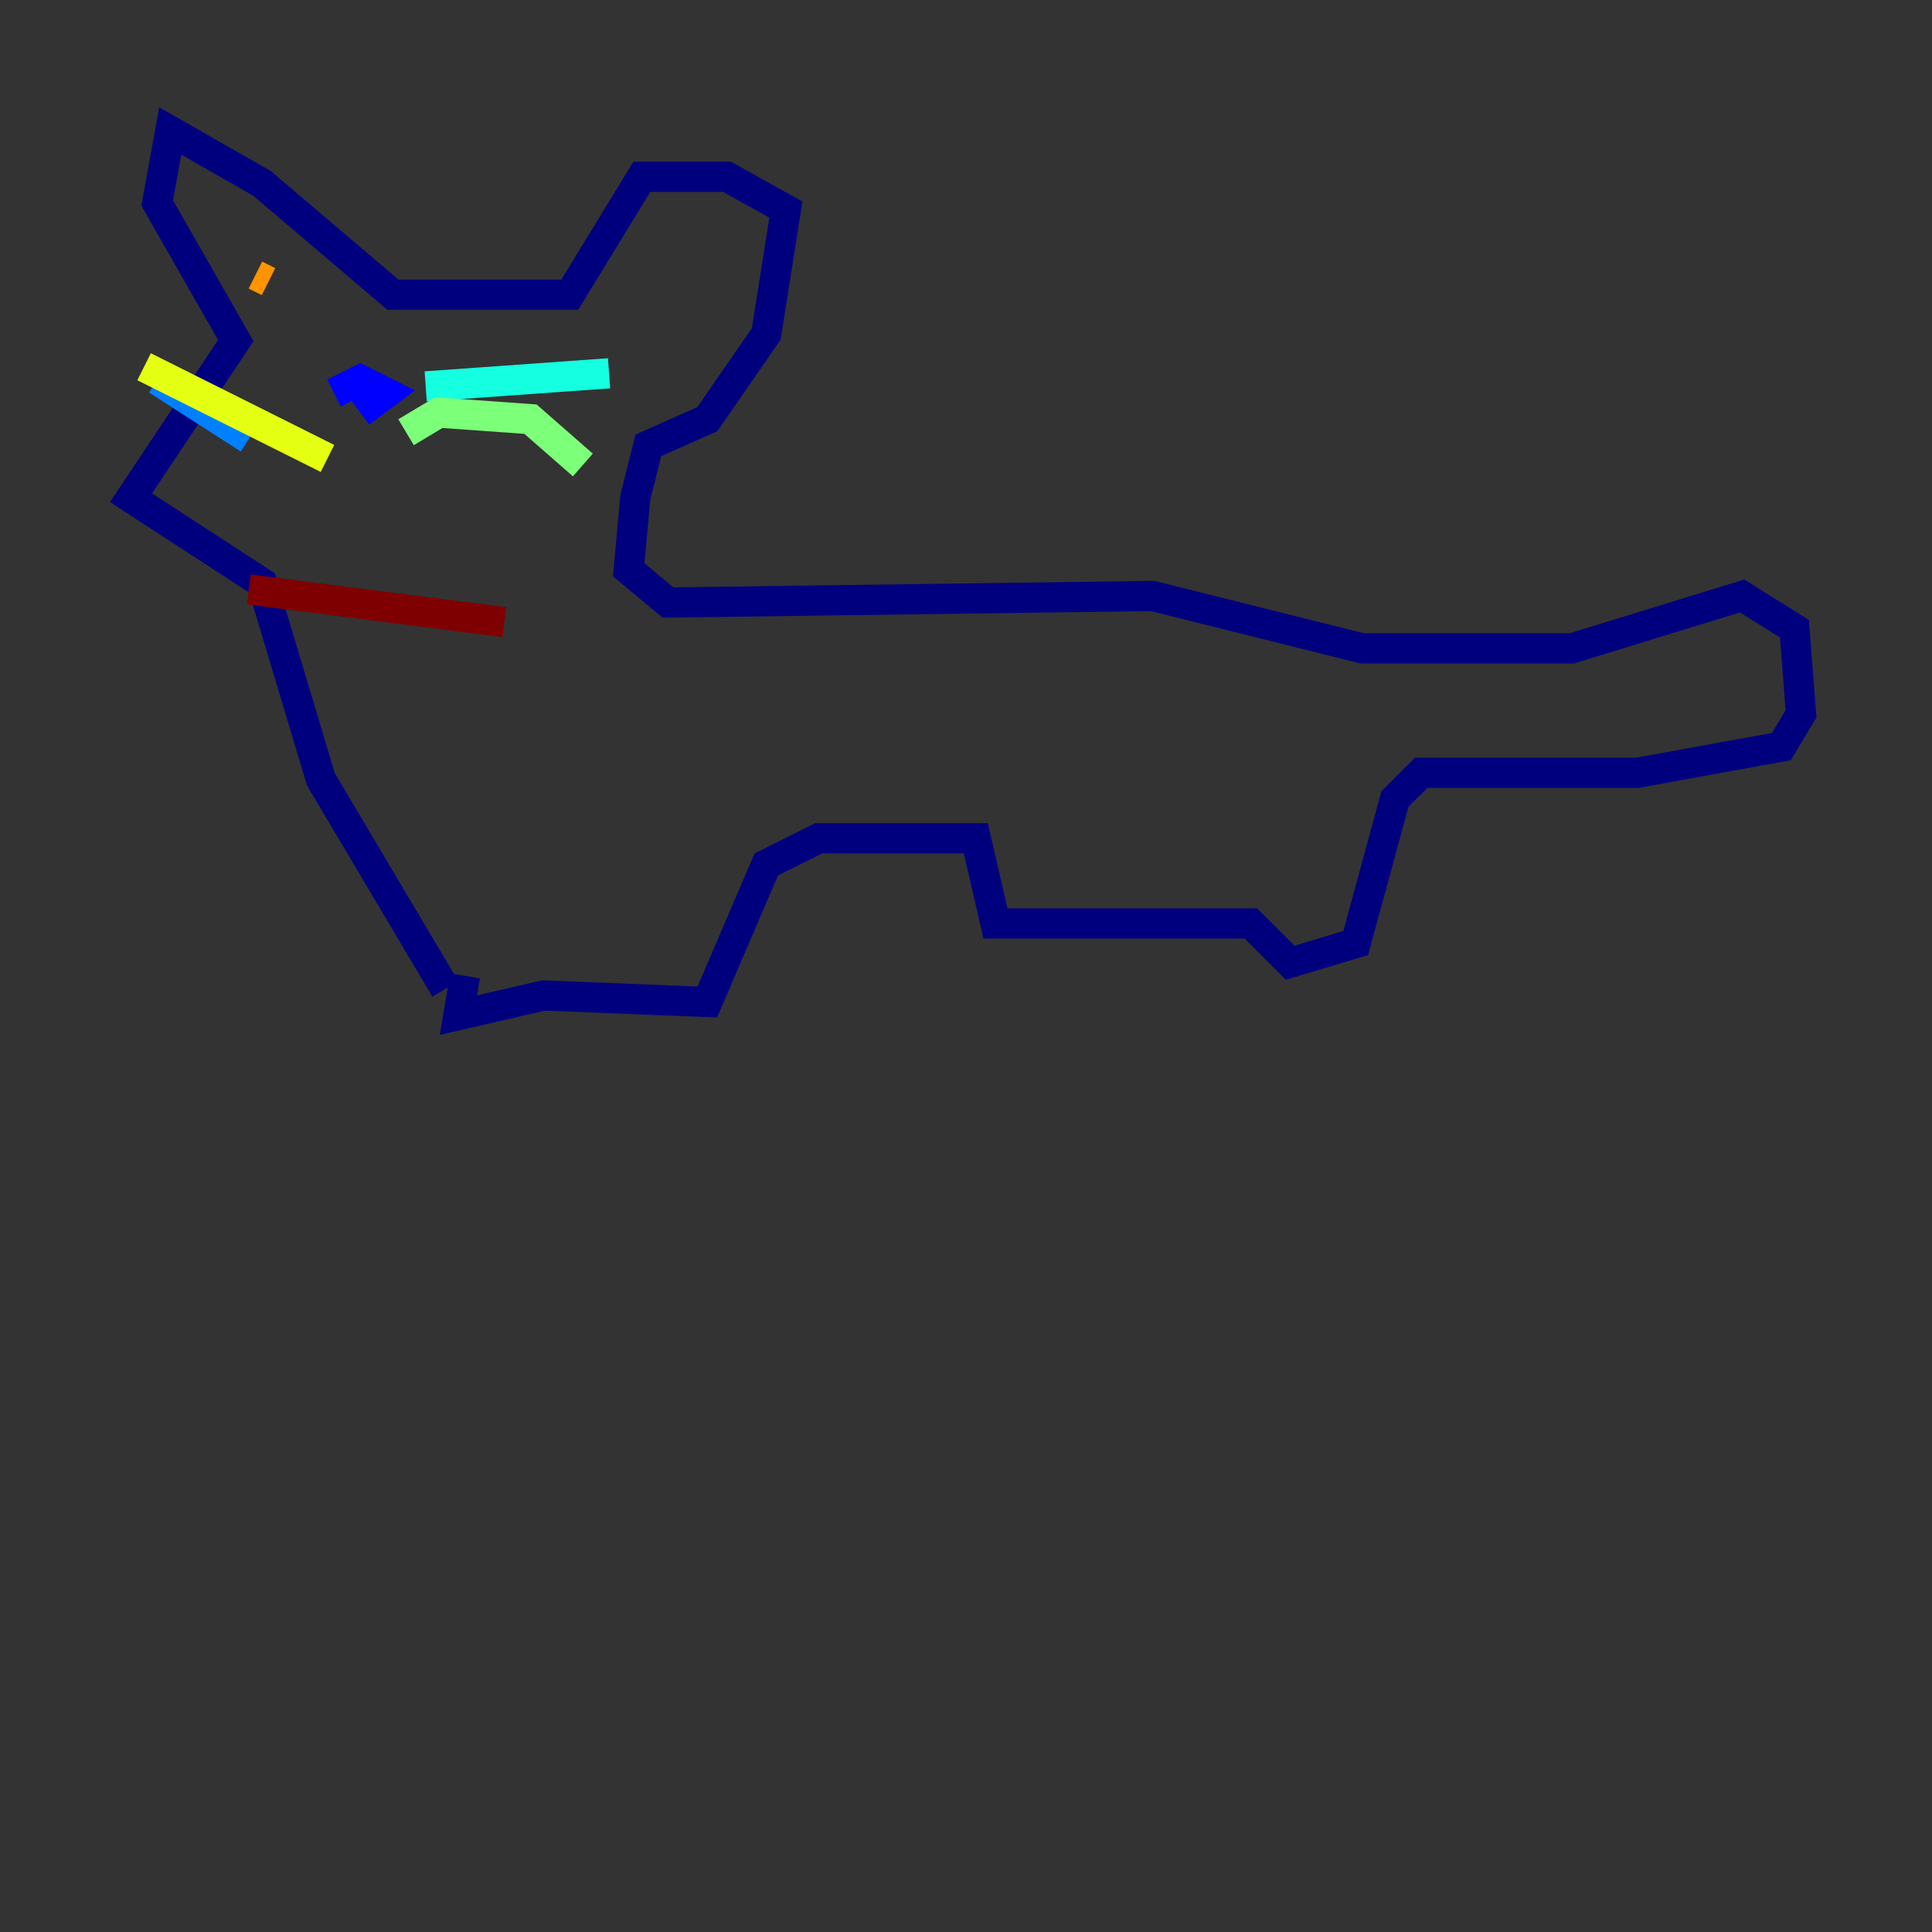 <?xml version="1.0" encoding="utf-8" ?>
<svg baseProfile="tiny" height="128" version="1.2" viewBox="0,0,128,128" width="128" xmlns="http://www.w3.org/2000/svg" xmlns:ev="http://www.w3.org/2001/xml-events" xmlns:xlink="http://www.w3.org/1999/xlink"><rect x="0" y="0" width="128" height="128" fill="#333333" stroke="none"/><defs /><polyline fill="none" points="30.807,64.651 30.373,67.254 36.014,65.953 46.861,66.386 50.766,57.275 54.237,55.539 64.651,55.539 65.953,61.18 82.875,61.18 85.478,63.783 89.817,62.481 92.42,52.936 94.156,51.2 108.475,51.2 118.02,49.464 119.322,47.295 118.888,41.654 115.417,39.485 104.136,42.956 90.251,42.956 76.366,39.485 44.258,39.919 41.654,37.749 42.088,32.976 42.956,29.505 46.861,27.77 50.766,22.129 52.068,13.885 48.163,11.715 42.522,11.715 37.749,19.525 26.034,19.525 17.356,12.149 11.281,8.678 10.414,13.451 15.62,22.563 8.678,32.976 17.356,38.617 21.261,51.634 29.505,65.519" stroke="#00007f" stroke-width="2" /><polyline fill="none" points="23.864,27.336 25.6,26.034 23.864,25.166 22.129,26.034" stroke="#0000ff" stroke-width="2" /><polyline fill="none" points="16.488,29.071 10.414,25.166" stroke="#0080ff" stroke-width="2" /><polyline fill="none" points="28.203,25.6 40.352,24.732" stroke="#15ffe1" stroke-width="2" /><polyline fill="none" points="26.902,28.637 29.071,27.336 35.146,27.77 38.617,30.807" stroke="#7cff79" stroke-width="2" /><polyline fill="none" points="21.695,30.373 9.546,24.298" stroke="#e4ff12" stroke-width="2" /><polyline fill="none" points="16.922,18.224 17.79,18.658" stroke="#ff9400" stroke-width="2" /><polyline fill="none" points="34.712,21.695 34.712,21.695" stroke="#ff1d00" stroke-width="2" /><polyline fill="none" points="16.488,39.051 33.41,41.22" stroke="#7f0000" stroke-width="2" /></svg>